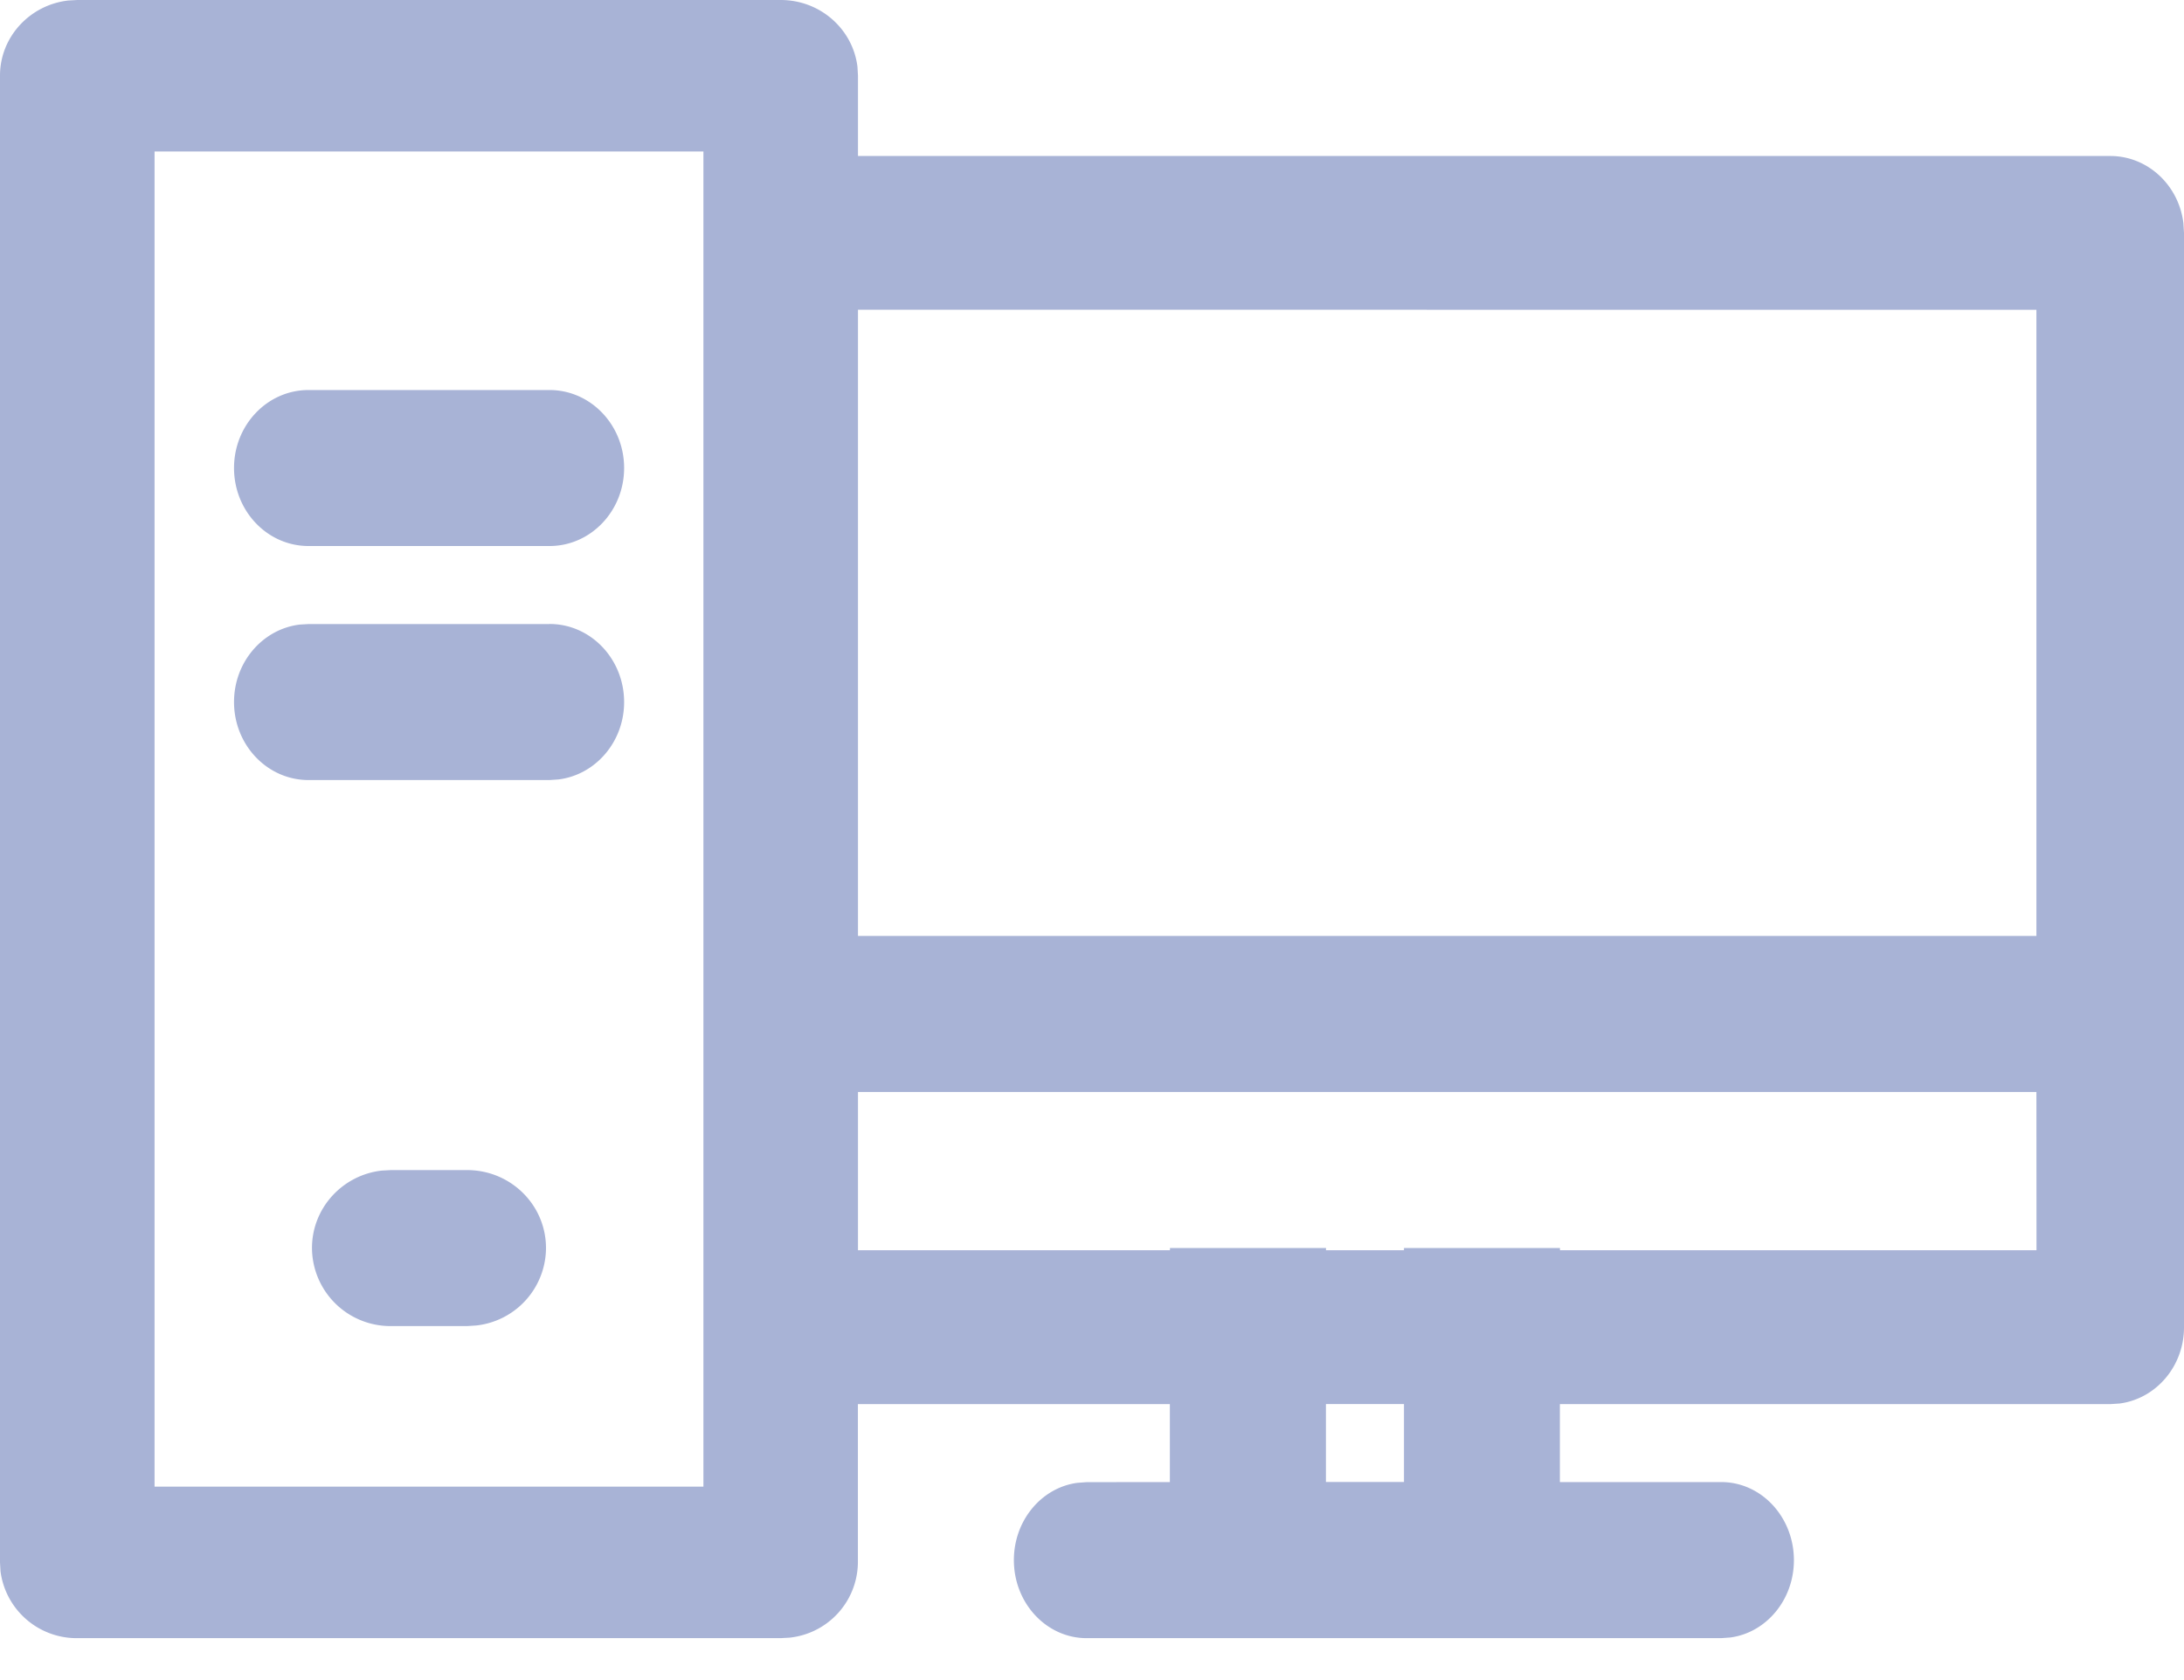 <svg xmlns="http://www.w3.org/2000/svg" width="26" height="20" viewBox="0 0 26 20">
    <path fill="#A8B3D6" fill-rule="nonzero" d="M9.294 0c.472 0 .86.348.914.796l.006.105v.956h14.908c.448 0 .817.35.871.8l.007.115V15.8c0 .467-.335.852-.768.908l-.11.007H18.57v.928h1.921c.478 0 .865.417.865.93 0 .473-.33.863-.756.92l-.109.008h-7.555c-.478 0-.866-.416-.866-.929 0-.473.33-.864.757-.92l.109-.008.991-.001v-.928h-3.714v1.885a.908.908 0 0 1-.813.895l-.107.006H.92a.914.914 0 0 1-.914-.796L0 18.599V.9C0 .44.355.058.813.006L.92 0h8.374zm-.92 1.803H1.84v15.894h6.534V1.803zm8.34 14.911h-.929v.928h.929v-.928zm-12.06-2.785h.907c.519 0 .939.415.939.928a.932.932 0 0 1-.83.922l-.109.007h-.908a.934.934 0 0 1-.939-.929c0-.476.363-.869.83-.922l.11-.006h.907zm19.589-.93H10.214v1.884h3.714v-.026h1.858l-.001.026h.929v-.026h1.857v.026h5.673L24.243 13zm0-9.311l-14.029-.001v7.455h14.029V3.688zM6.542 7.428c.49 0 .888.416.888.93 0 .475-.343.868-.784.921l-.104.007H3.673c-.49 0-.887-.416-.887-.929 0-.476.342-.869.783-.922l.104-.006H6.54zm0-2.785c.49 0 .888.416.888.928 0 .513-.398.929-.888.929H3.673c-.49 0-.887-.416-.887-.929 0-.512.397-.928.887-.928z"/>
</svg>
